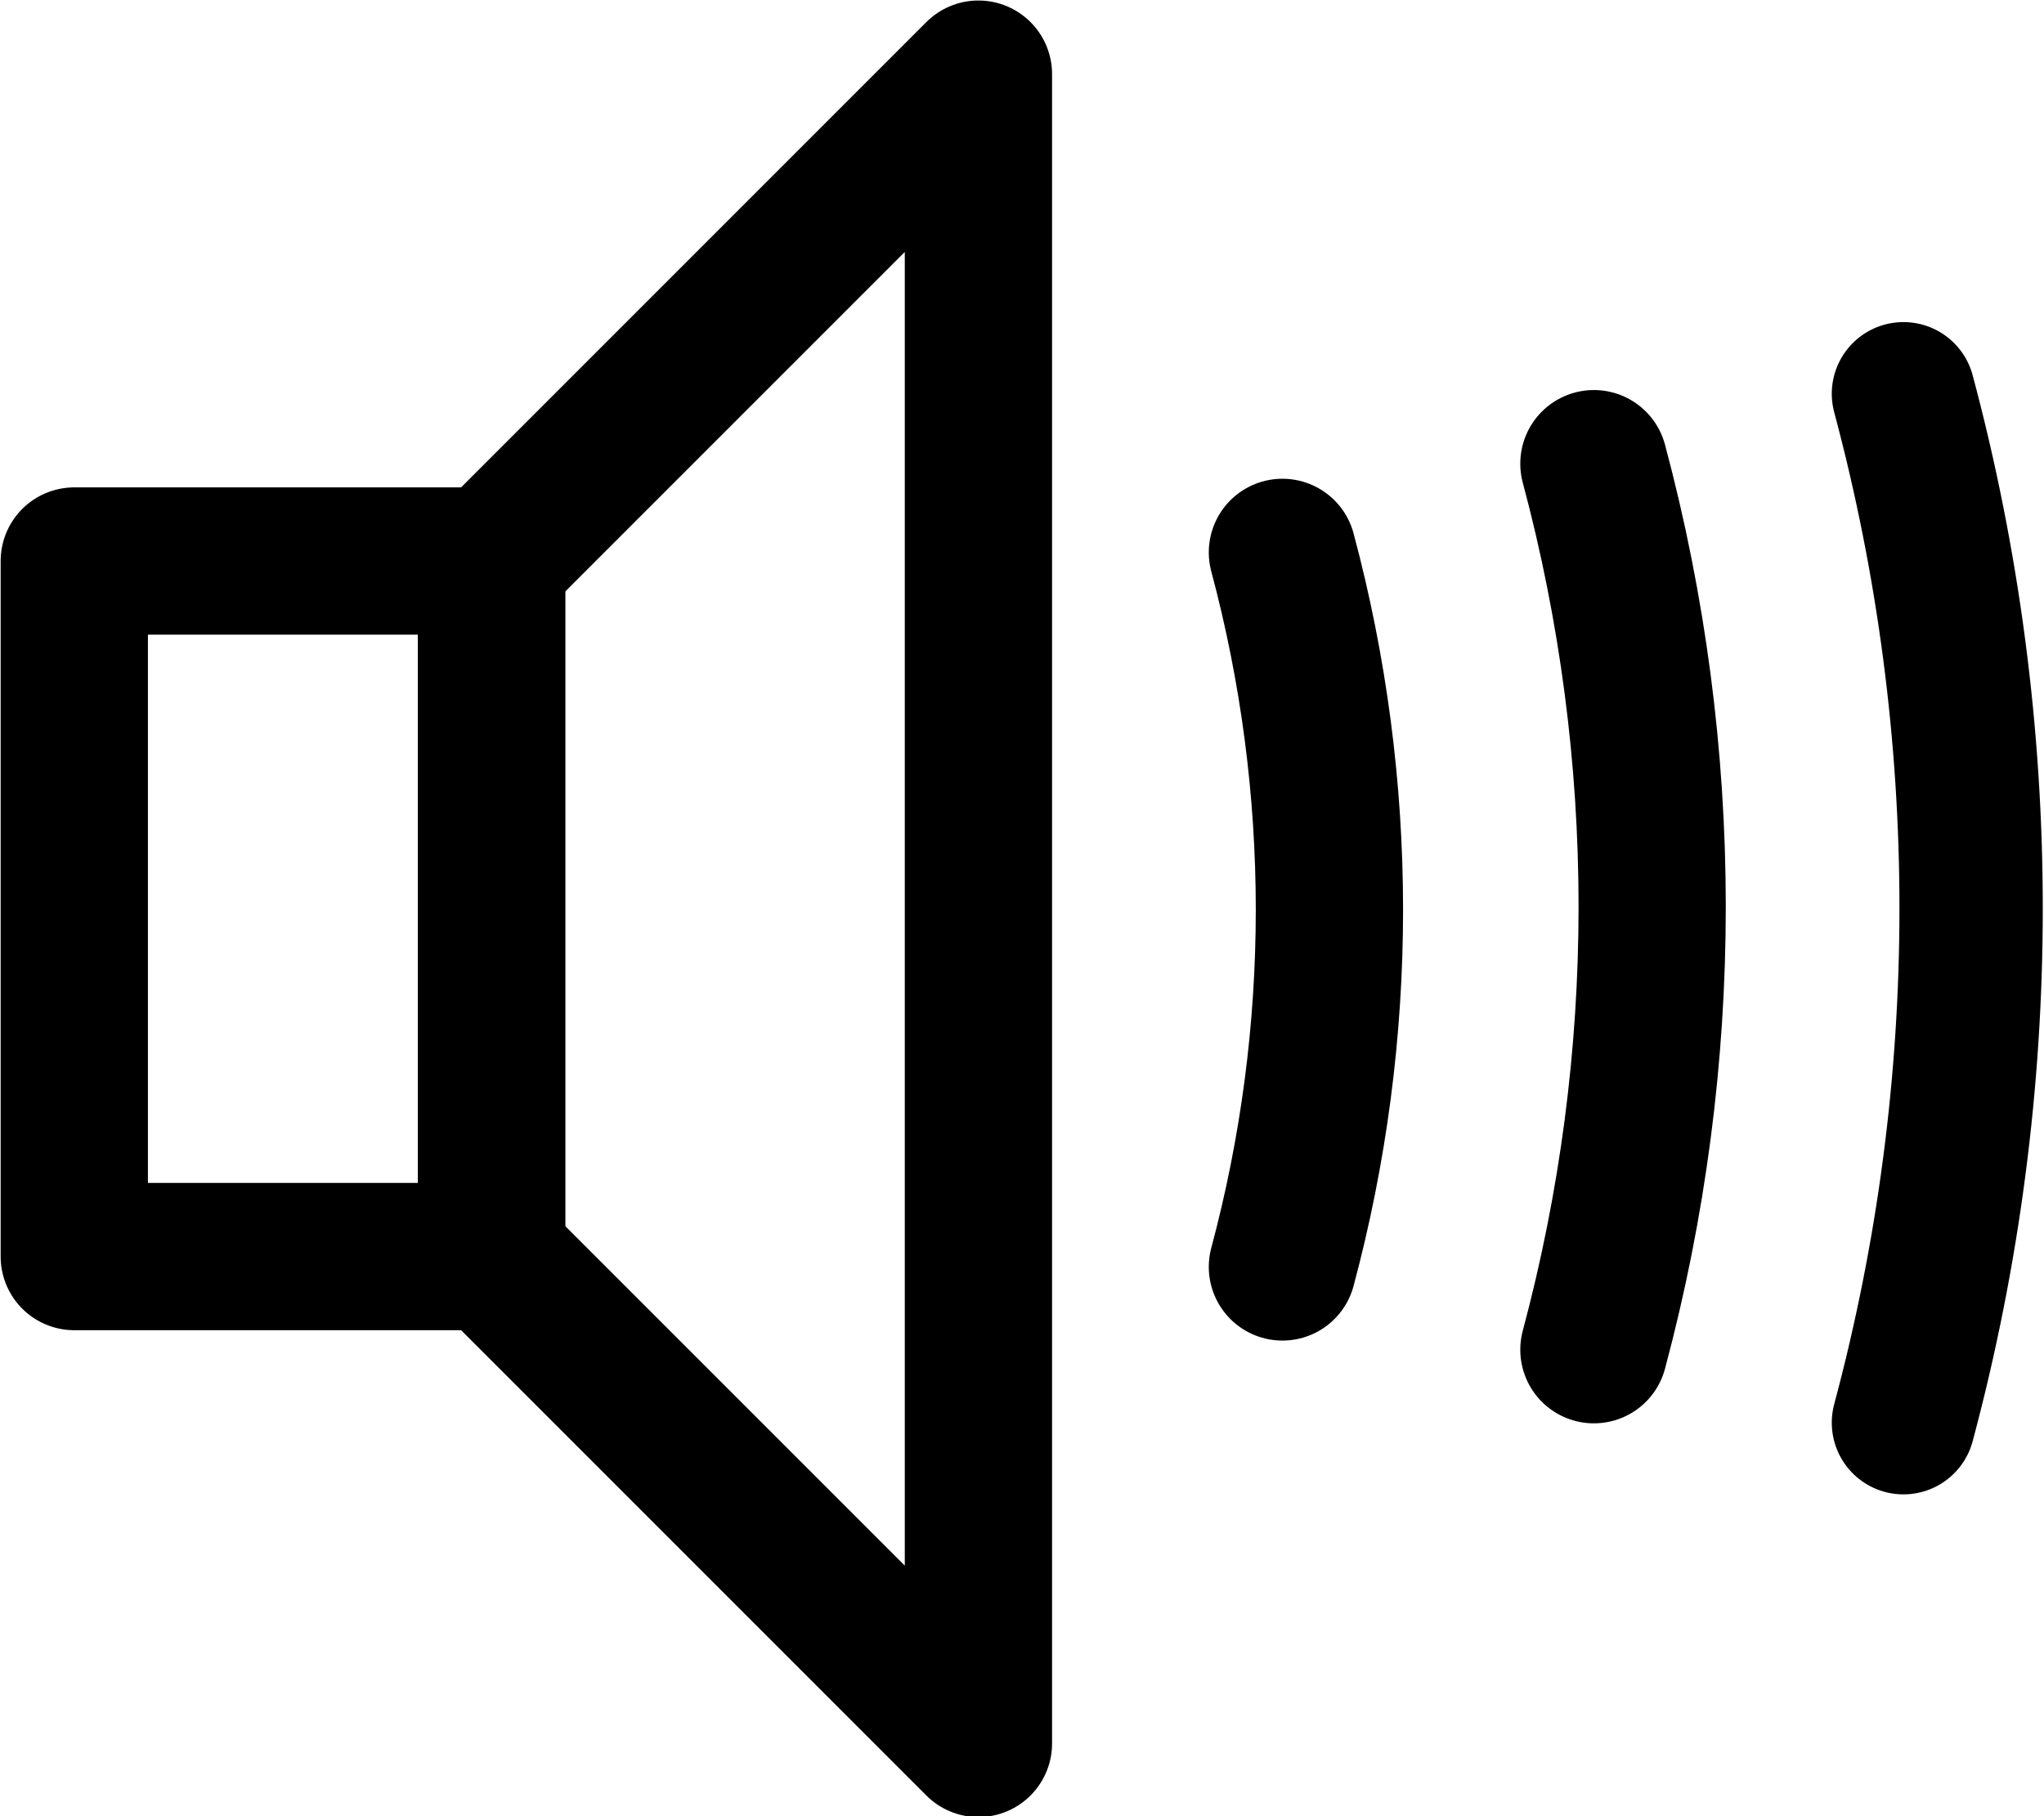 <?xml version="1.0" encoding="UTF-8" standalone="no"?>
<!-- Created with Inkscape (http://www.inkscape.org/) -->

<svg
   xmlns:dc="http://purl.org/dc/elements/1.1/"
   xmlns:cc="http://creativecommons.org/ns#"
   xmlns:rdf="http://www.w3.org/1999/02/22-rdf-syntax-ns#"
   xmlns:svg="http://www.w3.org/2000/svg"
   xmlns="http://www.w3.org/2000/svg"
   xmlns:sodipodi="http://sodipodi.sourceforge.net/DTD/sodipodi-0.dtd"
   xmlns:inkscape="http://www.inkscape.org/namespaces/inkscape"
   width="208.223"
   height="184.984"
   id="svg4053"
   version="1.1"
   inkscape:version="0.48.3.1 r9886"
   sodipodi:docname="New document 32">
  <defs
     id="defs4055" />
  <sodipodi:namedview
     id="base"
     pagecolor="#ffffff"
     bordercolor="#666666"
     borderopacity="1.0"
     inkscape:pageopacity="0.0"
     inkscape:pageshadow="2"
     inkscape:zoom="0.35"
     inkscape:cx="287.61856"
     inkscape:cy="-93.241121"
     inkscape:document-units="px"
     inkscape:current-layer="layer1"
     showgrid="false"
     fit-margin-top="0"
     fit-margin-left="0"
     fit-margin-right="0"
     fit-margin-bottom="0"
     inkscape:window-width="1280"
     inkscape:window-height="776"
     inkscape:window-x="0"
     inkscape:window-y="24"
     inkscape:window-maximized="1" />
  <g
     inkscape:label="Layer 1"
     inkscape:groupmode="layer"
     id="layer1"
     transform="translate(-87.381,-254.137)">
    <g
       transform="translate(-473.053,209.286)"
       id="g3692">
      <g
         transform="matrix(1.417,0,0,1.417,206.667,-128.068)"
         id="g11578">
        <rect
           style="color:#000000;fill:none;stroke:#000000;stroke-width:10.588;stroke-linecap:butt;stroke-linejoin:round;stroke-miterlimit:4;stroke-opacity:1;stroke-dasharray:none;stroke-dashoffset:0;marker:none;visibility:visible;display:inline;overflow:visible;enable-background:accumulate"
           id="rect11017"
           width="30"
           height="50"
           x="255"
           y="162.362" />
        <path
           style="fill:none;stroke:#000000;stroke-width:10.588;stroke-linecap:butt;stroke-linejoin:round;stroke-miterlimit:4;stroke-opacity:1;stroke-dasharray:none"
           d="m 285,162.362 35,-35 0,120 -35,-35 z"
           id="path11571"
           inkscape:connector-curvature="0" />
      </g>
      <path
         sodipodi:open="true"
         sodipodi:end="1.8325957"
         sodipodi:start="1.3089969"
         transform="matrix(0,-14.062,14.062,0,-2923.154,4426.423)"
         d="m 307.588,257.021 c -1.696,0.454 -3.481,0.454 -5.176,0"
         sodipodi:ry="10"
         sodipodi:rx="10"
         sodipodi:cy="247.36218"
         sodipodi:cx="305"
         id="path4016-7-8"
         style="color:#000000;fill:none;stroke:#000000;stroke-width:1.067;stroke-linecap:round;stroke-linejoin:miter;stroke-miterlimit:4;stroke-opacity:1;stroke-dasharray:none;stroke-dashoffset:0;marker:none;visibility:visible;display:inline;overflow:visible;enable-background:accumulate"
         sodipodi:type="arc" />
      <path
         sodipodi:open="true"
         sodipodi:end="1.8325957"
         sodipodi:start="1.3089969"
         transform="matrix(0,-17.438,17.438,0,-3759.128,5455.8)"
         d="m 307.588,257.021 c -1.696,0.454 -3.481,0.454 -5.176,0"
         sodipodi:ry="10"
         sodipodi:rx="10"
         sodipodi:cy="247.36218"
         sodipodi:cx="305"
         id="path4016-8-4-9"
         style="color:#000000;fill:none;stroke:#000000;stroke-width:0.86;stroke-linecap:round;stroke-linejoin:miter;stroke-miterlimit:4;stroke-opacity:1;stroke-dasharray:none;stroke-dashoffset:0;marker:none;visibility:visible;display:inline;overflow:visible;enable-background:accumulate"
         sodipodi:type="arc" />
      <path
         sodipodi:open="true"
         sodipodi:end="1.8325957"
         sodipodi:start="1.3089969"
         transform="matrix(0,-20.25,20.25,0,-4450.338,6313.617)"
         d="m 307.588,257.021 c -1.696,0.454 -3.481,0.454 -5.176,0"
         sodipodi:ry="10"
         sodipodi:rx="10"
         sodipodi:cy="247.36218"
         sodipodi:cx="305"
         id="path4016-6-2-6"
         style="color:#000000;fill:none;stroke:#000000;stroke-width:0.721;stroke-linecap:round;stroke-linejoin:miter;stroke-miterlimit:4;stroke-opacity:1;stroke-dasharray:none;stroke-dashoffset:0;marker:none;visibility:visible;display:inline;overflow:visible;enable-background:accumulate"
         sodipodi:type="arc" />
    </g>
  </g>
</svg>
